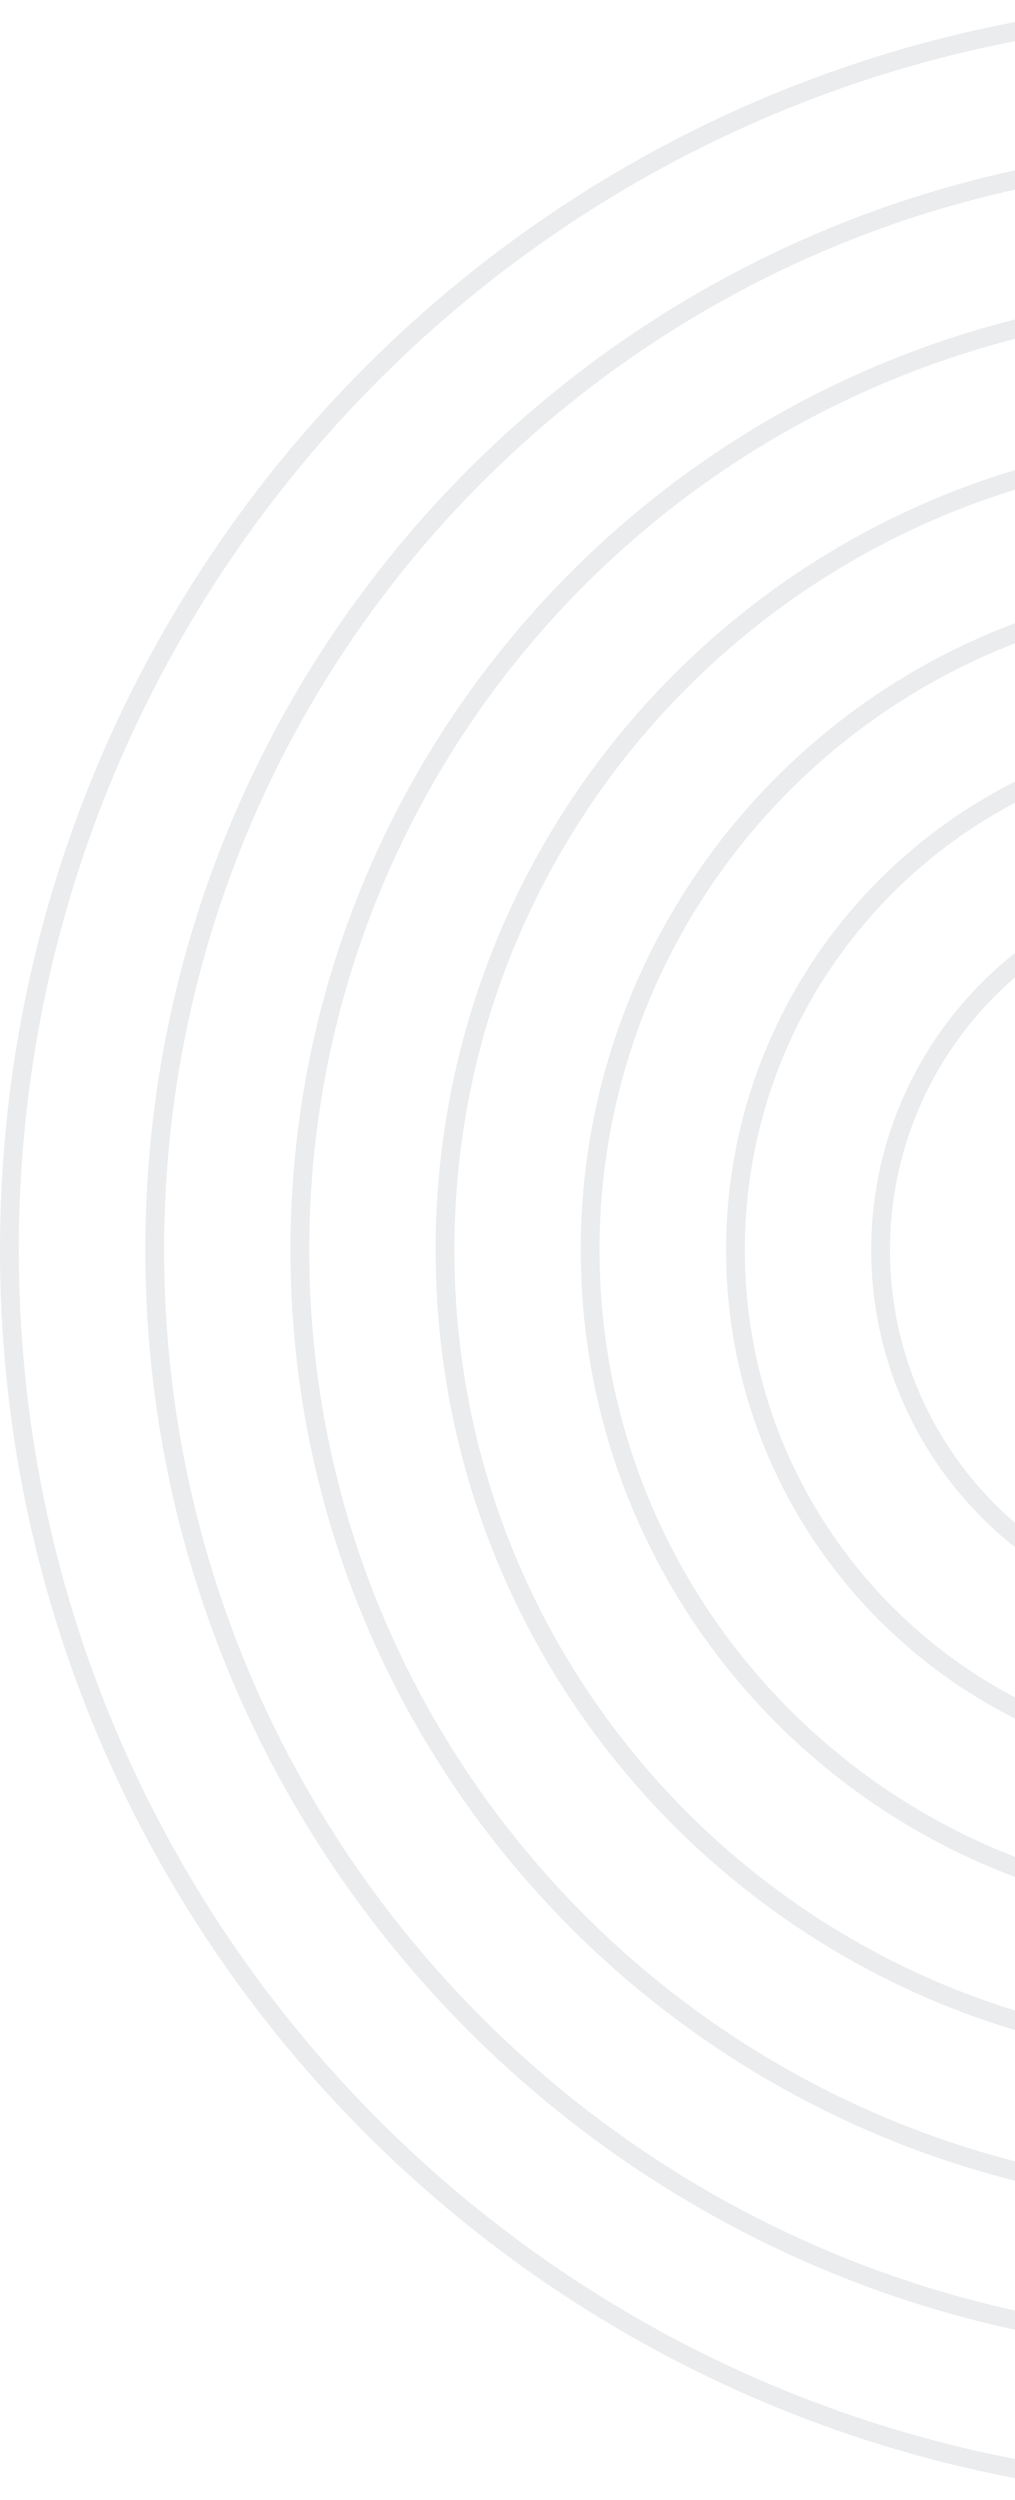 <svg width="108" height="266" viewBox="0 0 108 266" fill="none" xmlns="http://www.w3.org/2000/svg">
<path d="M133 265C205.902 265 265 205.902 265 133C265 60.098 205.902 1 133 1C60.098 1 1 60.098 1 133C1 205.902 60.098 265 133 265Z" stroke="#383D55" stroke-opacity="0.1" stroke-width="2" stroke-miterlimit="10"/>
<path d="M133 249.537C197.362 249.537 249.537 197.362 249.537 133C249.537 68.638 197.362 16.463 133 16.463C68.639 16.463 16.463 68.638 16.463 133C16.463 197.362 68.639 249.537 133 249.537Z" stroke="#383D55" stroke-opacity="0.1" stroke-width="2" stroke-miterlimit="10"/>
<path d="M133 234.094C188.832 234.094 234.093 188.833 234.093 133C234.093 77.168 188.832 31.906 133 31.906C77.167 31.906 31.906 77.168 31.906 133C31.906 188.833 77.167 234.094 133 234.094Z" stroke="#383D55" stroke-opacity="0.1" stroke-width="2" stroke-miterlimit="10"/>
<path d="M133 218.651C180.304 218.651 218.651 180.304 218.651 133C218.651 85.697 180.304 47.35 133 47.35C85.697 47.35 47.35 85.697 47.35 133C47.35 180.304 85.697 218.651 133 218.651Z" stroke="#383D55" stroke-opacity="0.1" stroke-width="2" stroke-miterlimit="10"/>
<path d="M133 203.207C171.774 203.207 203.207 171.774 203.207 133C203.207 94.226 171.774 62.793 133 62.793C94.225 62.793 62.792 94.226 62.792 133C62.792 171.774 94.225 203.207 133 203.207Z" stroke="#383D55" stroke-opacity="0.1" stroke-width="2" stroke-miterlimit="10"/>
<path d="M133 187.744C163.235 187.744 187.744 163.235 187.744 133C187.744 102.766 163.235 78.256 133 78.256C102.766 78.256 78.256 102.766 78.256 133C78.256 163.235 102.766 187.744 133 187.744Z" stroke="#383D55" stroke-opacity="0.1" stroke-width="2" stroke-miterlimit="10"/>
<path d="M133 172.301C154.705 172.301 172.301 154.705 172.301 133C172.301 111.295 154.705 93.699 133 93.699C111.294 93.699 93.699 111.295 93.699 133C93.699 154.705 111.294 172.301 133 172.301Z" stroke="#383D55" stroke-opacity="0.1" stroke-width="2" stroke-miterlimit="10"/>
</svg>
